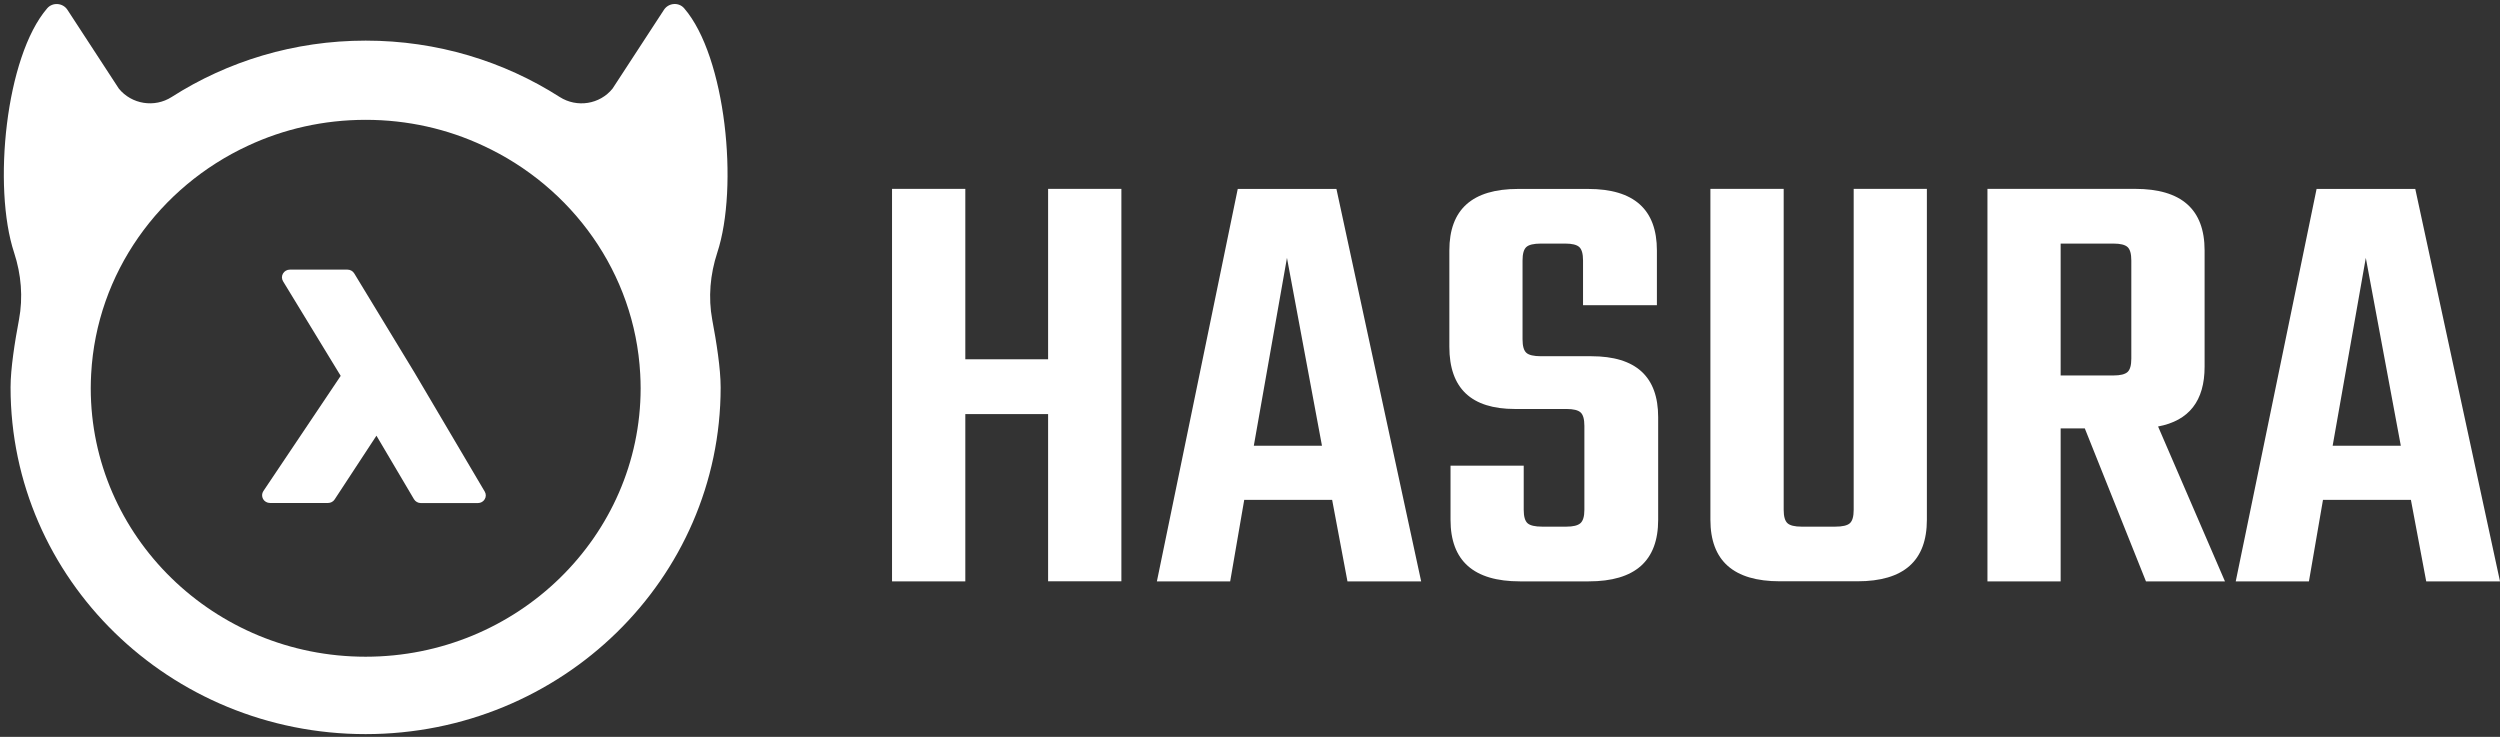 <svg width="285" height="84" viewBox="0 0 285 84" fill="none" xmlns="http://www.w3.org/2000/svg">
<rect x="0" y="0" width="285" height="84" fill="#333333" stroke="none"/>
<g clip-path="url(#clip0_5273_22707)">
<path d="M81.771 28.798C84.226 21.333 82.749 6.439 77.992 0.941C77.368 0.22 76.208 0.323 75.69 1.119L69.83 10.102C68.381 11.9 65.773 12.312 63.806 11.057C57.447 6.992 49.851 4.631 41.689 4.631C33.527 4.631 25.93 6.992 19.571 11.057C17.615 12.312 15.006 11.891 13.548 10.102L7.688 1.119C7.17 0.323 6.009 0.229 5.386 0.941C0.629 6.449 -0.848 21.342 1.607 28.798C2.422 31.281 2.643 33.904 2.163 36.451C1.684 38.98 1.204 42.034 1.204 44.16C1.204 65.995 19.332 83.689 41.679 83.689C64.037 83.689 82.154 65.986 82.154 44.16C82.154 42.034 81.675 38.98 81.195 36.451C80.725 33.904 80.955 31.281 81.771 28.798ZM41.679 74.866C24.396 74.866 10.345 61.133 10.345 44.254C10.345 43.701 10.364 43.158 10.393 42.615C11.016 31.112 18.171 21.286 28.29 16.603C32.347 14.71 36.893 13.661 41.689 13.661C46.484 13.661 51.021 14.71 55.088 16.612C65.207 21.295 72.362 31.131 72.985 42.624C73.014 43.167 73.033 43.72 73.033 44.263C73.023 61.133 58.963 74.866 41.679 74.866Z" fill="white"/>
<path d="M55.259 56.038L47.251 42.474L40.383 31.168C40.22 30.896 39.923 30.737 39.606 30.737H33.046C32.72 30.737 32.422 30.906 32.259 31.187C32.096 31.459 32.106 31.796 32.269 32.067L38.839 42.849L30.025 55.982C29.842 56.253 29.833 56.6 29.986 56.881C30.14 57.161 30.447 57.34 30.782 57.34H37.391C37.698 57.34 37.985 57.19 38.148 56.937L42.915 49.668L47.193 56.909C47.356 57.181 47.653 57.349 47.97 57.349H54.482C54.808 57.349 55.106 57.181 55.259 56.909C55.422 56.647 55.422 56.309 55.259 56.038Z" fill="white"/>
<path d="M119.484 21.531H127.838V66.267H119.484V47.206H110.046V66.277H101.692V21.531H110.046V40.958H119.484V21.531Z" fill="white"/>
<path d="M153.61 66.276L151.864 56.984H141.842L140.24 66.276H131.886L141.103 21.539H152.353L162.012 66.276H153.61ZM142.935 50.811H150.704L146.714 29.398L142.935 50.811Z" fill="white"/>
<path d="M180.619 58.117V48.544C180.619 47.785 180.476 47.28 180.188 47.017C179.9 46.755 179.363 46.624 178.586 46.624H172.707C167.719 46.624 165.226 44.264 165.226 39.533V28.555C165.226 23.871 167.834 21.539 173.061 21.539H181.051C186.278 21.539 188.887 23.881 188.887 28.555V34.793H180.466V29.688C180.466 28.93 180.322 28.424 180.035 28.162C179.747 27.899 179.21 27.768 178.433 27.768H175.671C174.846 27.768 174.289 27.899 174.002 28.162C173.714 28.424 173.57 28.93 173.57 29.688V38.69C173.57 39.449 173.714 39.955 174.002 40.217C174.289 40.479 174.846 40.61 175.671 40.61H181.406C186.489 40.61 189.031 42.924 189.031 47.561V59.26C189.031 63.944 186.394 66.276 181.118 66.276H173.273C167.998 66.276 165.36 63.934 165.36 59.26V53.087H173.704V58.117C173.704 58.876 173.848 59.382 174.136 59.644C174.424 59.906 174.98 60.038 175.805 60.038H178.567C179.344 60.038 179.871 59.906 180.169 59.644C180.466 59.382 180.619 58.876 180.619 58.117Z" fill="white"/>
<path d="M211.32 21.531H219.664V59.252C219.664 63.935 217.027 66.267 211.752 66.267H202.899C197.624 66.267 194.986 63.926 194.986 59.252V21.531H203.34V58.118C203.34 58.877 203.484 59.383 203.772 59.645C204.059 59.907 204.597 60.038 205.374 60.038H209.219C210.044 60.038 210.601 59.907 210.888 59.645C211.176 59.383 211.32 58.877 211.32 58.118V21.531Z" fill="white"/>
<path d="M234.914 48.836V66.277H226.569V21.531H243.412C248.687 21.531 251.324 23.872 251.324 28.547V41.81C251.324 45.688 249.56 47.955 246.021 48.62L253.646 66.277H244.64L237.667 48.836H234.914ZM234.914 27.769V42.803H240.937C241.714 42.803 242.242 42.672 242.539 42.41C242.827 42.147 242.97 41.642 242.97 40.883V29.689C242.97 28.93 242.827 28.425 242.539 28.162C242.251 27.9 241.714 27.769 240.937 27.769H234.914Z" fill="white"/>
<path d="M276.589 66.276L274.843 56.984H264.82L263.218 66.276H254.874L264.091 21.539H275.342L285 66.276H276.589ZM265.923 50.811H273.692L269.702 29.398L265.923 50.811Z" fill="white"/>
</g>
<defs>
<clipPath id="clip0_5273_22707">
<rect width="285" height="84" fill="white"/>
</clipPath>
</defs>
</svg>
